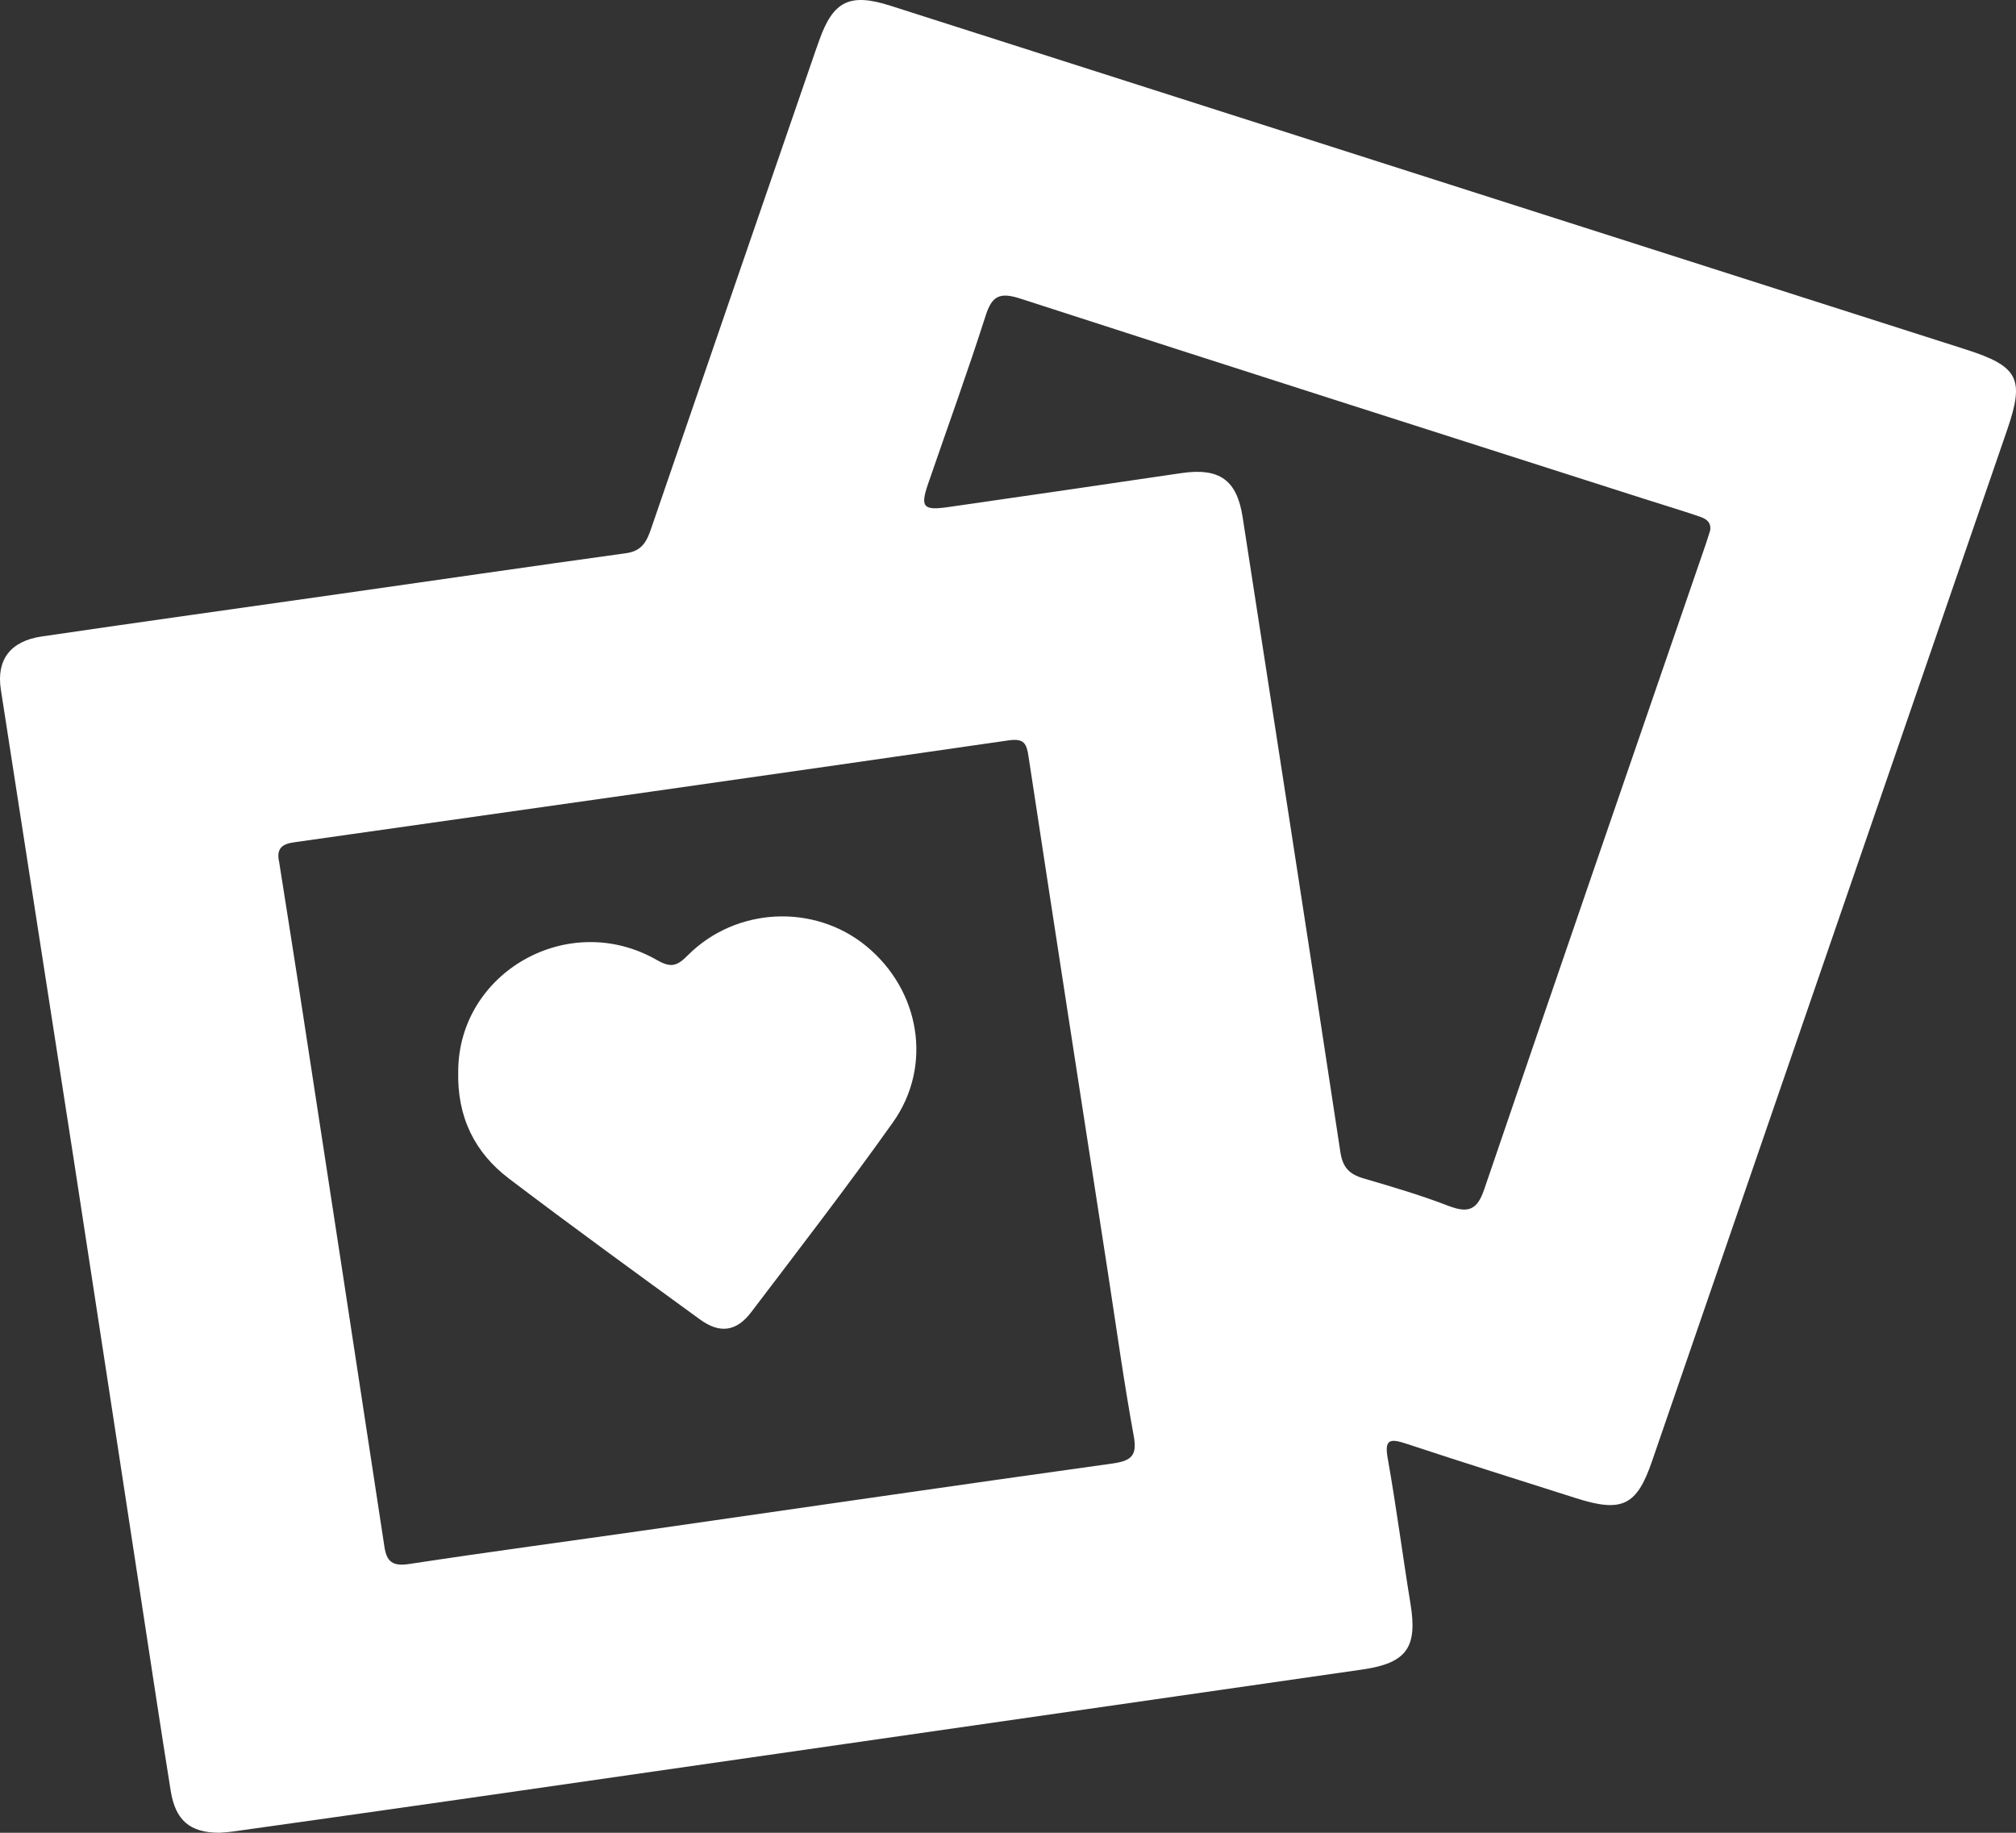 <svg width="44" height="40" viewBox="0 0 44 40" fill="none" xmlns="http://www.w3.org/2000/svg">
<rect x="0" y="0" width="44" height="40" fill="#333333" stroke="none"/>
<g clip-path="url(#clip0_3_9)">
<path d="M4.785 39.999C4.144 39.999 3.828 39.726 3.726 39.085C3.506 37.715 3.3 36.344 3.09 34.972C2.594 31.741 2.104 28.509 1.605 25.277C1.078 21.865 0.544 18.456 0.018 15.046C-0.081 14.402 0.225 13.992 0.909 13.891C3.06 13.575 5.213 13.276 7.365 12.969C9.465 12.67 11.566 12.364 13.667 12.073C14.03 12.023 14.125 11.791 14.22 11.511C15.408 8.047 16.602 4.583 17.795 1.12C17.823 1.042 17.851 0.963 17.878 0.886C18.183 0.021 18.544 -0.158 19.428 0.123C21.771 0.87 24.113 1.621 26.455 2.369C31.938 4.122 37.42 5.874 42.902 7.626C44.053 7.994 44.192 8.263 43.808 9.379C41.223 16.887 38.638 24.395 36.052 31.902C35.722 32.861 35.4 33.017 34.4 32.698C33.163 32.304 31.924 31.916 30.692 31.508C30.325 31.386 30.214 31.42 30.288 31.831C30.476 32.888 30.613 33.952 30.786 35.012C30.94 35.96 30.697 36.298 29.732 36.437C23.144 37.384 16.555 38.333 9.967 39.281C8.341 39.515 6.714 39.743 5.088 39.972C4.969 39.989 4.849 39.994 4.785 40V39.999ZM6.087 18.778C6.233 19.708 6.382 20.637 6.525 21.566C7.148 25.629 7.773 29.692 8.39 33.756C8.44 34.089 8.571 34.189 8.937 34.133C10.662 33.87 12.392 33.64 14.119 33.393C17.506 32.908 20.891 32.412 24.279 31.941C24.704 31.882 24.821 31.76 24.744 31.338C24.53 30.168 24.368 28.991 24.187 27.817C23.605 24.048 23.021 20.28 22.448 16.51C22.406 16.234 22.357 16.108 22.009 16.159C16.812 16.91 11.612 17.648 6.412 18.384C6.15 18.421 6.04 18.525 6.085 18.779L6.087 18.778ZM37.325 11.58C37.356 11.367 37.201 11.309 37.056 11.261C36.668 11.13 36.275 11.012 35.884 10.887C31.346 9.434 26.805 7.988 22.273 6.518C21.819 6.371 21.651 6.455 21.512 6.889C21.119 8.12 20.676 9.336 20.256 10.559C20.081 11.069 20.149 11.146 20.701 11.066C22.394 10.822 24.088 10.577 25.78 10.326C26.615 10.203 26.996 10.474 27.121 11.286C27.834 15.905 28.554 20.522 29.254 25.142C29.305 25.48 29.449 25.628 29.765 25.72C30.388 25.902 31.013 26.086 31.616 26.319C32.053 26.486 32.243 26.401 32.393 25.959C33.992 21.268 35.61 16.584 37.222 11.897C37.26 11.788 37.292 11.677 37.324 11.579L37.325 11.58Z" fill="white"/>
<path d="M10.001 23.375C10.01 21.223 12.404 19.844 14.338 20.953C14.649 21.131 14.78 21.082 15.012 20.849C16.066 19.793 17.773 19.718 18.906 20.648C20.084 21.616 20.363 23.266 19.486 24.499C18.489 25.902 17.437 27.266 16.396 28.637C16.073 29.062 15.711 29.112 15.278 28.797C13.882 27.782 12.485 26.767 11.109 25.723C10.362 25.156 9.974 24.383 10.001 23.375Z" fill="white"/>
</g>
<defs>
<clipPath id="clip0_3_9">
<rect width="44" height="40" fill="white"/>
</clipPath>
</defs>
</svg>
